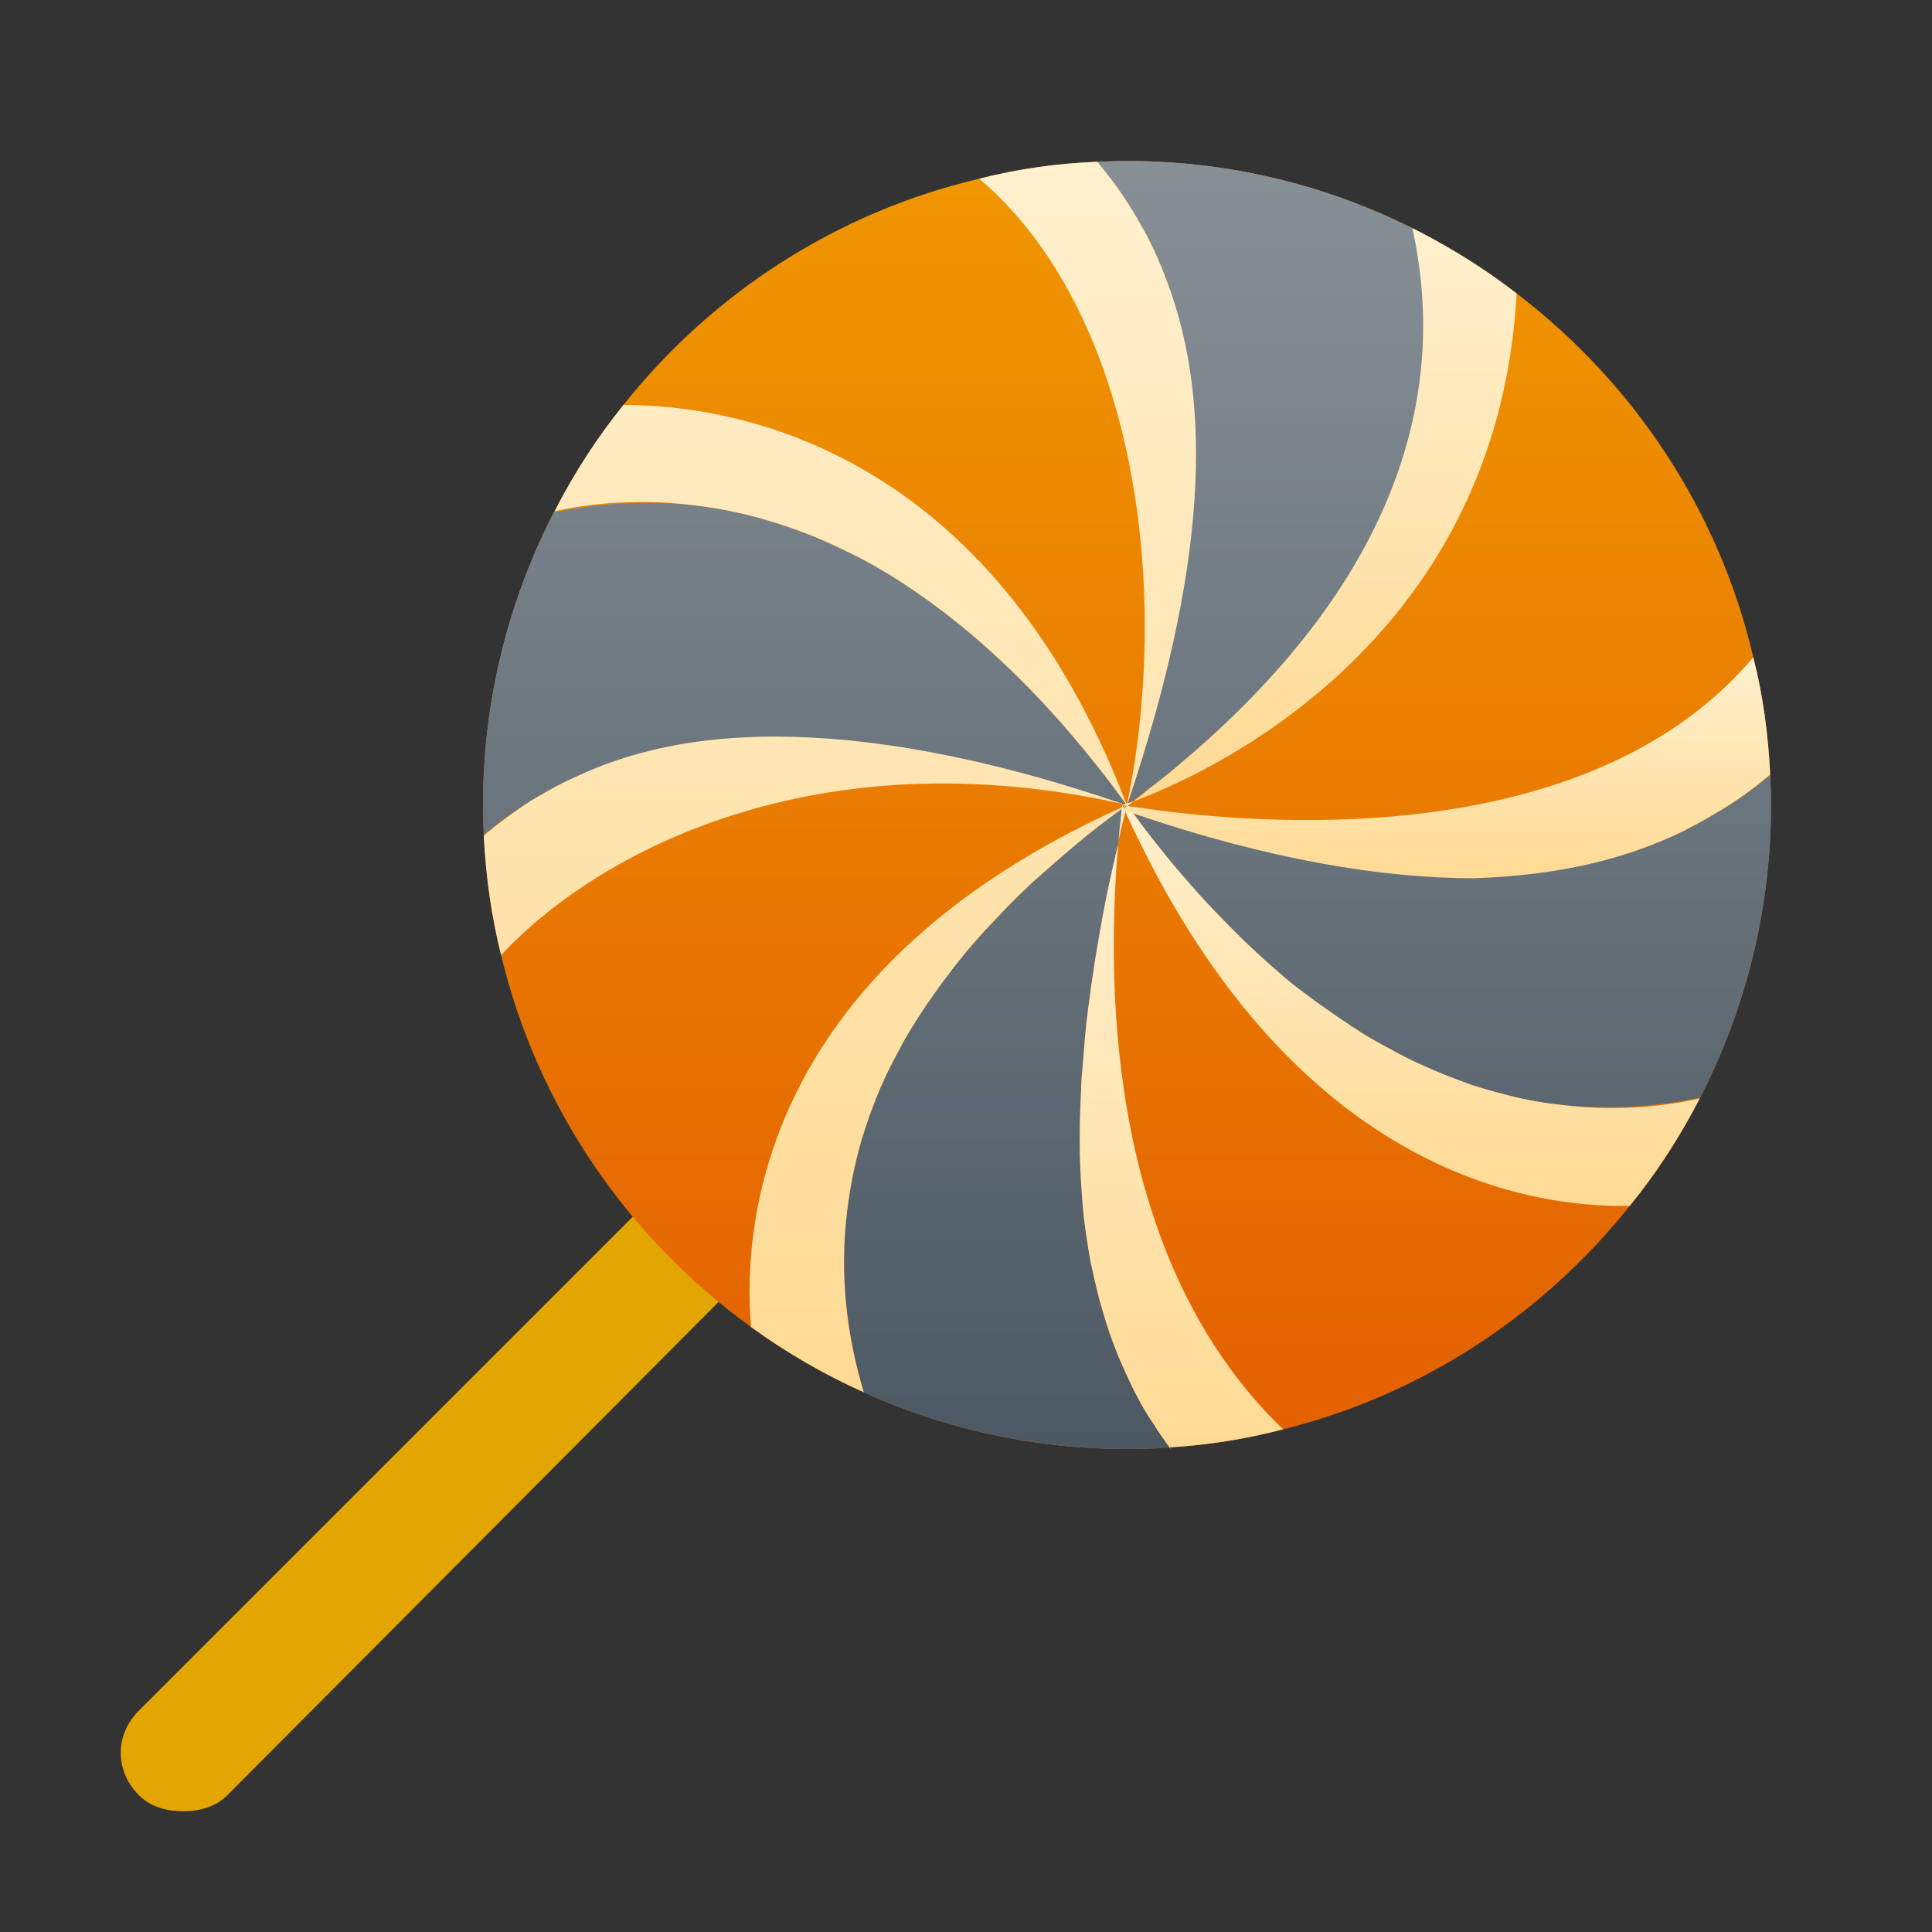 <svg xmlns="http://www.w3.org/2000/svg" viewBox="0 0 48 48"><rect x="0" y="0" width="48" height="48" fill="#333333" stroke="none"/><path fill="#e3a600" d="M4.55,45c-0.4,0-0.8-0.1-1.1-0.4c-0.6-0.6-0.6-1.5,0-2.1L27.95,18c0.6-0.6,1.5-0.6,2.1,0 c0.6,0.6,0.6,1.5,0,2.1L5.65,44.6C5.35,44.9,4.95,45,4.55,45z"/><linearGradient id="NdArG60AaCXXEGqKlAP4Za" x1="28" x2="28" y1="4" y2="36" gradientUnits="userSpaceOnUse"><stop offset="0" stop-color="#f09701"/><stop offset="1" stop-color="#e36001"/></linearGradient><path fill="url(#NdArG60AaCXXEGqKlAP4Za)" d="M44,20c0,2.61-0.64,5.09-1.76,7.27c0,0.01-0.01,0.02-0.01,0.02 c-0.49,0.95-1.07,1.85-1.74,2.67c-2.15,2.7-5.17,4.7-8.61,5.55c-0.91,0.24-1.85,0.39-2.82,0.45h-0.01C28.7,35.99,28.35,36,28,36 c-2.33,0-4.54-0.5-6.54-1.41c-0.99-0.44-1.93-0.99-2.8-1.62c-3.06-2.21-5.31-5.47-6.21-9.24c-0.24-0.96-0.38-1.95-0.43-2.97 c0-0.01,0-0.01,0-0.02C12.01,20.5,12,20.25,12,20c0-2.61,0.64-5.09,1.76-7.27c0-0.01,0.01-0.02,0.02-0.03 c0.48-0.94,1.05-1.82,1.71-2.64c2.2-2.77,5.3-4.79,8.84-5.62c0.94-0.24,1.92-0.38,2.92-0.42h0.01C27.5,4.01,27.75,4,28,4 c2.54,0,4.95,0.6,7.09,1.67c0.06,0.03,0.12,0.06,0.18,0.09c0.85,0.44,1.66,0.95,2.41,1.53c2.9,2.21,5.03,5.39,5.88,9.04 c0.24,0.94,0.37,1.91,0.42,2.91c0,0.01,0,0.01,0,0.02C43.99,19.5,44,19.75,44,20z"/><linearGradient id="NdArG60AaCXXEGqKlAP4Zb" x1="28" x2="28" y1="4" y2="36.02" gradientUnits="userSpaceOnUse"><stop offset="0" stop-color="#889097"/><stop offset="1" stop-color="#4c5963"/></linearGradient><path fill="url(#NdArG60AaCXXEGqKlAP4Zb)" d="M28.68,35.41c-0.24-0.35-0.44-0.71-0.62-1.1c-0.07-0.14-0.13-0.28-0.19-0.42 c-0.08-0.17-0.15-0.35-0.22-0.54c-0.03-0.09-0.07-0.18-0.1-0.28c-0.09-0.27-0.17-0.55-0.25-0.83c-0.07-0.28-0.14-0.58-0.2-0.87 c-0.04-0.2-0.07-0.4-0.1-0.6c-0.03-0.2-0.06-0.4-0.08-0.61c-0.03-0.3-0.05-0.6-0.07-0.92c-0.03-0.68-0.03-1.4,0.01-2.15 c0-0.16,0.01-0.32,0.03-0.49c0.01-0.16,0.03-0.33,0.04-0.5c0.03-0.47,0.09-0.95,0.16-1.44c0.02-0.18,0.05-0.36,0.08-0.55 c0.03-0.25,0.08-0.5,0.12-0.75c0.05-0.35,0.12-0.72,0.2-1.09c0.05-0.25,0.11-0.51,0.17-0.78c0.04-0.17,0.08-0.35,0.12-0.52 c-0.01-0.01-0.01-0.02,0-0.02l0.01-0.01c-0.01,0-0.01-0.01-0.01-0.01s0-0.01,0.01-0.01v-0.04c0.05-0.23,0.11-0.47,0.17-0.71 c0-0.01,0-0.01,0.01-0.02c0-0.04,0.01-0.08,0.02-0.12c0.01,0,0.01-0.01,0.01-0.01c0-0.01,0-0.01,0-0.02 c-0.01,0-0.01,0.01-0.02,0.02c-0.02,0.01-0.05,0.03-0.07,0.05c-0.01,0.01-0.03,0.02-0.04,0.03c-0.13,0.09-0.25,0.18-0.37,0.27 c-0.28,0.21-0.54,0.42-0.79,0.63c-0.38,0.32-0.74,0.64-1.08,0.94c-0.23,0.22-0.45,0.43-0.66,0.65c-0.18,0.19-0.36,0.38-0.53,0.56 c-0.15,0.17-0.29,0.33-0.43,0.49c-0.62,0.74-1.13,1.46-1.53,2.18c-0.13,0.24-0.26,0.48-0.38,0.72c-0.08,0.16-0.15,0.31-0.22,0.47 c-0.19,0.45-0.35,0.89-0.48,1.33c-0.17,0.59-0.28,1.16-0.35,1.72c-0.21,1.67,0.01,3.2,0.41,4.53C23.46,35.5,25.67,36,28,36 c0.35,0,0.7-0.01,1.05-0.04c0-0.01,0-0.01,0-0.01C28.92,35.77,28.79,35.59,28.68,35.41z M29.06,35.96h-0.01 c0.02,0.02,0.03,0.04,0.05,0.06C29.09,36,29.07,35.98,29.06,35.96z M27.99,19.98c-0.01,0-0.01,0-0.02-0.01 c-0.92-1.27-1.85-2.34-2.77-3.24c-0.21-0.2-0.42-0.4-0.62-0.58c-0.13-0.12-0.27-0.24-0.4-0.35c-0.67-0.57-1.33-1.05-1.98-1.46 c-0.26-0.16-0.52-0.31-0.78-0.45c-0.35-0.18-0.69-0.34-1.03-0.49c-0.52-0.22-1.03-0.39-1.52-0.53c-0.13-0.03-0.26-0.07-0.39-0.1 c-0.14-0.03-0.28-0.06-0.42-0.09c-0.26-0.05-0.51-0.09-0.76-0.12c-1.28-0.14-2.47-0.05-3.54,0.17C12.64,14.91,12,17.39,12,20 c0,0.25,0.01,0.5,0.02,0.74c0.37-0.31,0.76-0.59,1.16-0.84c0.15-0.09,0.31-0.18,0.47-0.27c0.19-0.11,0.39-0.21,0.59-0.3 c3.17-1.46,7.43-1.37,13.68,0.65c0,0,0.01,0,0.02,0c0.02,0.01,0.04,0.01,0.06,0.02C28,20,27.99,19.99,27.99,19.98z M35.27,5.76 c-0.06-0.03-0.12-0.06-0.18-0.09C32.95,4.6,30.54,4,28,4c-0.25,0-0.5,0.01-0.74,0.02c0.31,0.37,0.6,0.76,0.85,1.17 c0.13,0.21,0.25,0.42,0.37,0.64c0.2,0.38,0.37,0.77,0.52,1.18c1.11,3.09,0.88,7.18-0.98,12.94h-0.01c0,0.02,0,0.03-0.01,0.05 c0.03-0.02,0.07-0.05,0.1-0.07c0.15-0.11,0.3-0.22,0.44-0.33c0.3-0.22,0.59-0.46,0.87-0.7C35.36,13.98,35.99,9.23,35.27,5.76z M43.98,19.26c-0.44,0.36-0.89,0.68-1.38,0.96c-0.23,0.14-0.47,0.27-0.71,0.39l-0.01,0.01c-3.17,1.5-7.45,1.44-13.74-0.58 c-0.01,0-0.02,0-0.02,0c-0.03-0.01-0.06-0.02-0.09-0.03C28.02,20.01,28.01,20,28,20c0,0.01,0.01,0.01,0.02,0.02 c0.04,0.06,0.09,0.13,0.14,0.19c0.21,0.29,0.42,0.57,0.64,0.84c0.26,0.33,0.53,0.65,0.8,0.95c0.22,0.26,0.45,0.5,0.67,0.73 c0.49,0.51,0.98,0.98,1.47,1.4c0.21,0.19,0.43,0.37,0.64,0.52c0.26,0.2,0.53,0.39,0.79,0.57c0.26,0.2,0.52,0.36,0.77,0.51 c0.13,0.07,0.26,0.15,0.39,0.22c0.26,0.14,0.51,0.28,0.76,0.4c0.51,0.26,1,0.46,1.49,0.61c0.25,0.08,0.49,0.15,0.73,0.21 c0.47,0.13,0.94,0.22,1.39,0.27c1.28,0.14,2.47,0.05,3.54-0.17C43.36,25.09,44,22.61,44,20C44,19.75,43.99,19.5,43.98,19.26z"/><linearGradient id="NdArG60AaCXXEGqKlAP4Zc" x1="20.867" x2="20.867" y1="34.59" y2="4.02" gradientUnits="userSpaceOnUse"><stop offset="0" stop-color="#ffda94"/><stop offset="1" stop-color="#fff0ce"/></linearGradient><path fill="url(#NdArG60AaCXXEGqKlAP4Zc)" d="M27.98,19.96c-3.38-8.83-9.72-9.9-12.49-9.9c-0.66,0.82-1.23,1.7-1.71,2.64 c0.67-0.15,1.41-0.23,2.2-0.23c0.42,0,0.86,0.03,1.32,0.09c0.25,0.03,0.5,0.07,0.76,0.12c0.14,0.03,0.28,0.06,0.42,0.09 c0.13,0.03,0.26,0.07,0.39,0.1c0.49,0.14,1,0.31,1.52,0.53c0.34,0.15,0.68,0.31,1.03,0.49c0.26,0.14,0.52,0.29,0.78,0.45 c0.65,0.41,1.31,0.89,1.98,1.46c0.13,0.11,0.27,0.23,0.4,0.35c0.2,0.18,0.41,0.38,0.62,0.58c0.92,0.9,1.85,1.97,2.77,3.24 c0.01,0.01,0.01,0.01,0.02,0.01c0-0.01,0-0.02,0-0.02C27.98,19.96,27.98,19.96,27.98,19.96z M29,7.01 c-0.15-0.41-0.32-0.8-0.52-1.18c-0.12-0.22-0.24-0.43-0.37-0.64c-0.25-0.41-0.54-0.8-0.85-1.17h-0.01c-1,0.04-1.98,0.18-2.92,0.42 c3.82,3.25,4.79,10,3.68,15.51h0.01C29.96,14.18,30.16,10.09,29,7.01z M19.26,18.3c-2,0-3.62,0.36-5.02,1.03 c-0.2,0.09-0.4,0.19-0.59,0.3c-0.16,0.09-0.32,0.18-0.47,0.27c-0.4,0.26-0.79,0.55-1.16,0.86c0.05,1.02,0.19,2.01,0.43,2.97 c2.43-2.61,7.88-5.45,15.47-3.75C24.43,18.78,21.54,18.3,19.26,18.3z M27.97,20.01c-0.02,0.01-0.05,0.03-0.07,0.04 c-0.01,0-0.02,0.01-0.03,0.01c-8.76,3.95-9.45,10.09-9.21,12.91c0.87,0.63,1.81,1.18,2.8,1.62c-0.4-1.33-0.62-2.86-0.41-4.53 c0.07-0.56,0.18-1.13,0.35-1.72c0.13-0.44,0.29-0.88,0.48-1.33c0.07-0.16,0.14-0.31,0.22-0.47c0.12-0.24,0.25-0.48,0.38-0.72 c0.42-0.72,0.93-1.44,1.53-2.18c0.14-0.16,0.28-0.32,0.43-0.49c0.17-0.18,0.35-0.37,0.53-0.56c0.21-0.22,0.43-0.43,0.66-0.65 c0.34-0.3,0.7-0.62,1.08-0.94c0.25-0.21,0.51-0.42,0.79-0.63c0.12-0.09,0.24-0.18,0.37-0.27c0.01-0.01,0.03-0.02,0.04-0.03 c0.02-0.02,0.05-0.04,0.07-0.05C27.99,20.01,27.99,20,28,20C27.99,20,27.98,20.01,27.97,20.01z"/><linearGradient id="NdArG60AaCXXEGqKlAP4Zd" x1="27.785" x2="27.785" y1="20.95" y2="20.92" gradientUnits="userSpaceOnUse"><stop offset="0" stop-color="#ffda94"/><stop offset="1" stop-color="#fff0ce"/></linearGradient><path fill="url(#NdArG60AaCXXEGqKlAP4Zd)" d="M27.79,20.94l-0.01,0.01c0-0.01,0-0.01,0-0.02l0.01-0.01 C27.78,20.93,27.78,20.93,27.79,20.94z"/><linearGradient id="NdArG60AaCXXEGqKlAP4Ze" x1="27.875" x2="27.875" y1="20.88" y2="20" gradientUnits="userSpaceOnUse"><stop offset="0" stop-color="#ffda94"/><stop offset="1" stop-color="#fff0ce"/></linearGradient><path fill="url(#NdArG60AaCXXEGqKlAP4Ze)" d="M27.95,20.14c0,0.01,0,0.02,0.01,0.03c-0.06,0.24-0.12,0.48-0.17,0.71 c0.02-0.26,0.05-0.52,0.08-0.78v-0.04c0.01-0.02,0.01-0.04,0.01-0.06c0.01,0.02,0.02,0.03,0.02,0.05c0.01,0.01,0.01,0.01,0.01,0.02 c0.01,0.01,0.01,0.02,0.01,0.02C27.93,20.11,27.94,20.13,27.95,20.14z"/><linearGradient id="NdArG60AaCXXEGqKlAP4Zf" x1="29.352" x2="29.352" y1="36.02" y2="20.97" gradientUnits="userSpaceOnUse"><stop offset="0" stop-color="#ffda94"/><stop offset="1" stop-color="#fff0ce"/></linearGradient><path fill="url(#NdArG60AaCXXEGqKlAP4Zf)" d="M29.06,35.96c0.01,0.02,0.03,0.04,0.04,0.06c-0.02-0.02-0.03-0.04-0.05-0.06 c0-0.01,0-0.01,0-0.01c-0.13-0.18-0.26-0.36-0.37-0.54c-0.24-0.35-0.44-0.71-0.62-1.1c-0.07-0.14-0.13-0.28-0.19-0.42 c-0.08-0.17-0.15-0.35-0.22-0.54c-0.03-0.09-0.07-0.18-0.1-0.28c-0.09-0.27-0.17-0.55-0.25-0.83c-0.07-0.28-0.14-0.58-0.2-0.87 c-0.04-0.2-0.07-0.4-0.1-0.6c-0.03-0.2-0.06-0.4-0.08-0.61c-0.03-0.3-0.05-0.6-0.07-0.92c-0.04-0.68-0.03-1.4,0.01-2.15 c0-0.16,0.01-0.32,0.03-0.49c0.01-0.16,0.03-0.33,0.04-0.5c0.03-0.47,0.09-0.95,0.16-1.44c0.02-0.18,0.05-0.36,0.08-0.55 c0.03-0.25,0.08-0.5,0.12-0.75c0.06-0.36,0.13-0.72,0.2-1.09c0.05-0.25,0.11-0.51,0.17-0.78c0.04-0.17,0.08-0.35,0.12-0.52 c-0.47,5.57,0.53,11.12,4.1,14.54C30.97,35.75,30.03,35.9,29.06,35.96z"/><linearGradient id="NdArG60AaCXXEGqKlAP4Zg" x1="35.095" x2="35.095" y1="29.962" y2="20" gradientUnits="userSpaceOnUse"><stop offset="0" stop-color="#ffda94"/><stop offset="1" stop-color="#fff0ce"/></linearGradient><path fill="url(#NdArG60AaCXXEGqKlAP4Zg)" d="M40.02,27.53c0.82,0,1.55-0.09,2.21-0.24c-0.49,0.95-1.07,1.85-1.74,2.67 c-2.57,0.05-8.48-0.88-12.53-9.79c0-0.01,0-0.01,0.01-0.02c0-0.04,0.01-0.08,0.02-0.12c0.01,0,0.01-0.01,0.01-0.01 c0-0.01,0-0.01,0-0.02c0,0.01,0.01,0.01,0.02,0.02c0.04,0.06,0.09,0.13,0.13,0.19h0.01c0.21,0.29,0.42,0.57,0.64,0.84 c0.26,0.33,0.53,0.65,0.8,0.95c0.22,0.26,0.45,0.5,0.67,0.73c0.49,0.51,0.98,0.98,1.47,1.4c0.21,0.19,0.43,0.37,0.64,0.52 c0.26,0.2,0.53,0.39,0.79,0.57s0.52,0.35,0.77,0.51c0.13,0.07,0.26,0.15,0.39,0.22c0.26,0.14,0.51,0.28,0.76,0.4 c0.51,0.24,1.01,0.44,1.49,0.61c0.25,0.08,0.49,0.15,0.73,0.21c0.47,0.13,0.94,0.22,1.39,0.27C39.16,27.5,39.6,27.53,40.02,27.53z"/><linearGradient id="NdArG60AaCXXEGqKlAP4Zh" x1="32.92" x2="32.92" y1="19.91" y2="5.67" gradientUnits="userSpaceOnUse"><stop offset="0" stop-color="#ffda94"/><stop offset="1" stop-color="#fff0ce"/></linearGradient><path fill="url(#NdArG60AaCXXEGqKlAP4Zh)" d="M37.68,7.29c-0.48,8.86-7.97,12.05-9.52,12.62c0.13-0.1,0.26-0.2,0.38-0.31 c0.3-0.22,0.59-0.46,0.87-0.7c5.85-4.97,6.45-9.76,5.68-13.23c0.06,0.03,0.12,0.06,0.18,0.09C36.12,6.2,36.93,6.71,37.68,7.29z"/><linearGradient id="NdArG60AaCXXEGqKlAP4Zi" x1="35.93" x2="35.93" y1="21.82" y2="16.33" gradientUnits="userSpaceOnUse"><stop offset="0" stop-color="#ffda94"/><stop offset="1" stop-color="#fff0ce"/></linearGradient><path fill="url(#NdArG60AaCXXEGqKlAP4Zi)" d="M43.98,19.24c-0.43,0.37-0.89,0.7-1.38,0.98c-0.23,0.14-0.47,0.27-0.71,0.39l-0.01,0.01 c-1.45,0.72-3.14,1.13-5.26,1.2c-2.25,0-5.07-0.45-8.46-1.61h-0.01c-0.06-0.02-0.12-0.04-0.18-0.06c0,0-0.01,0-0.02-0.01 c-0.02,0-0.05-0.01-0.07-0.02c0.01-0.01,0.03-0.02,0.04-0.03c0.03-0.02,0.05-0.04,0.07-0.06c0.01,0,0.01-0.01,0.01-0.01 c-0.01,0-0.01,0-0.02,0c0,0-0.01,0-0.01-0.01c-0.03,0-0.06-0.01-0.09-0.01c0,0,0.01,0,0.04-0.02c0,0,0.01,0,0.02,0 s0.02-0.01,0.03-0.01c0,0,0,0,0.01-0.01c0,0,0,0,0.01,0s0.01,0,0.02-0.01h0.01c0.02,0,0.05-0.01,0.08-0.02 c0.02-0.01,0.04-0.02,0.06-0.02c-0.04,0.03-0.08,0.06-0.13,0.1c0,0,0,0-0.01,0.01c0.03,0.01,0.06,0.01,0.1,0.02c0,0,0.01,0,0.02,0 c2.05,0.32,11.04,1.47,15.42-3.71C43.8,17.27,43.93,18.24,43.98,19.24z"/></svg>